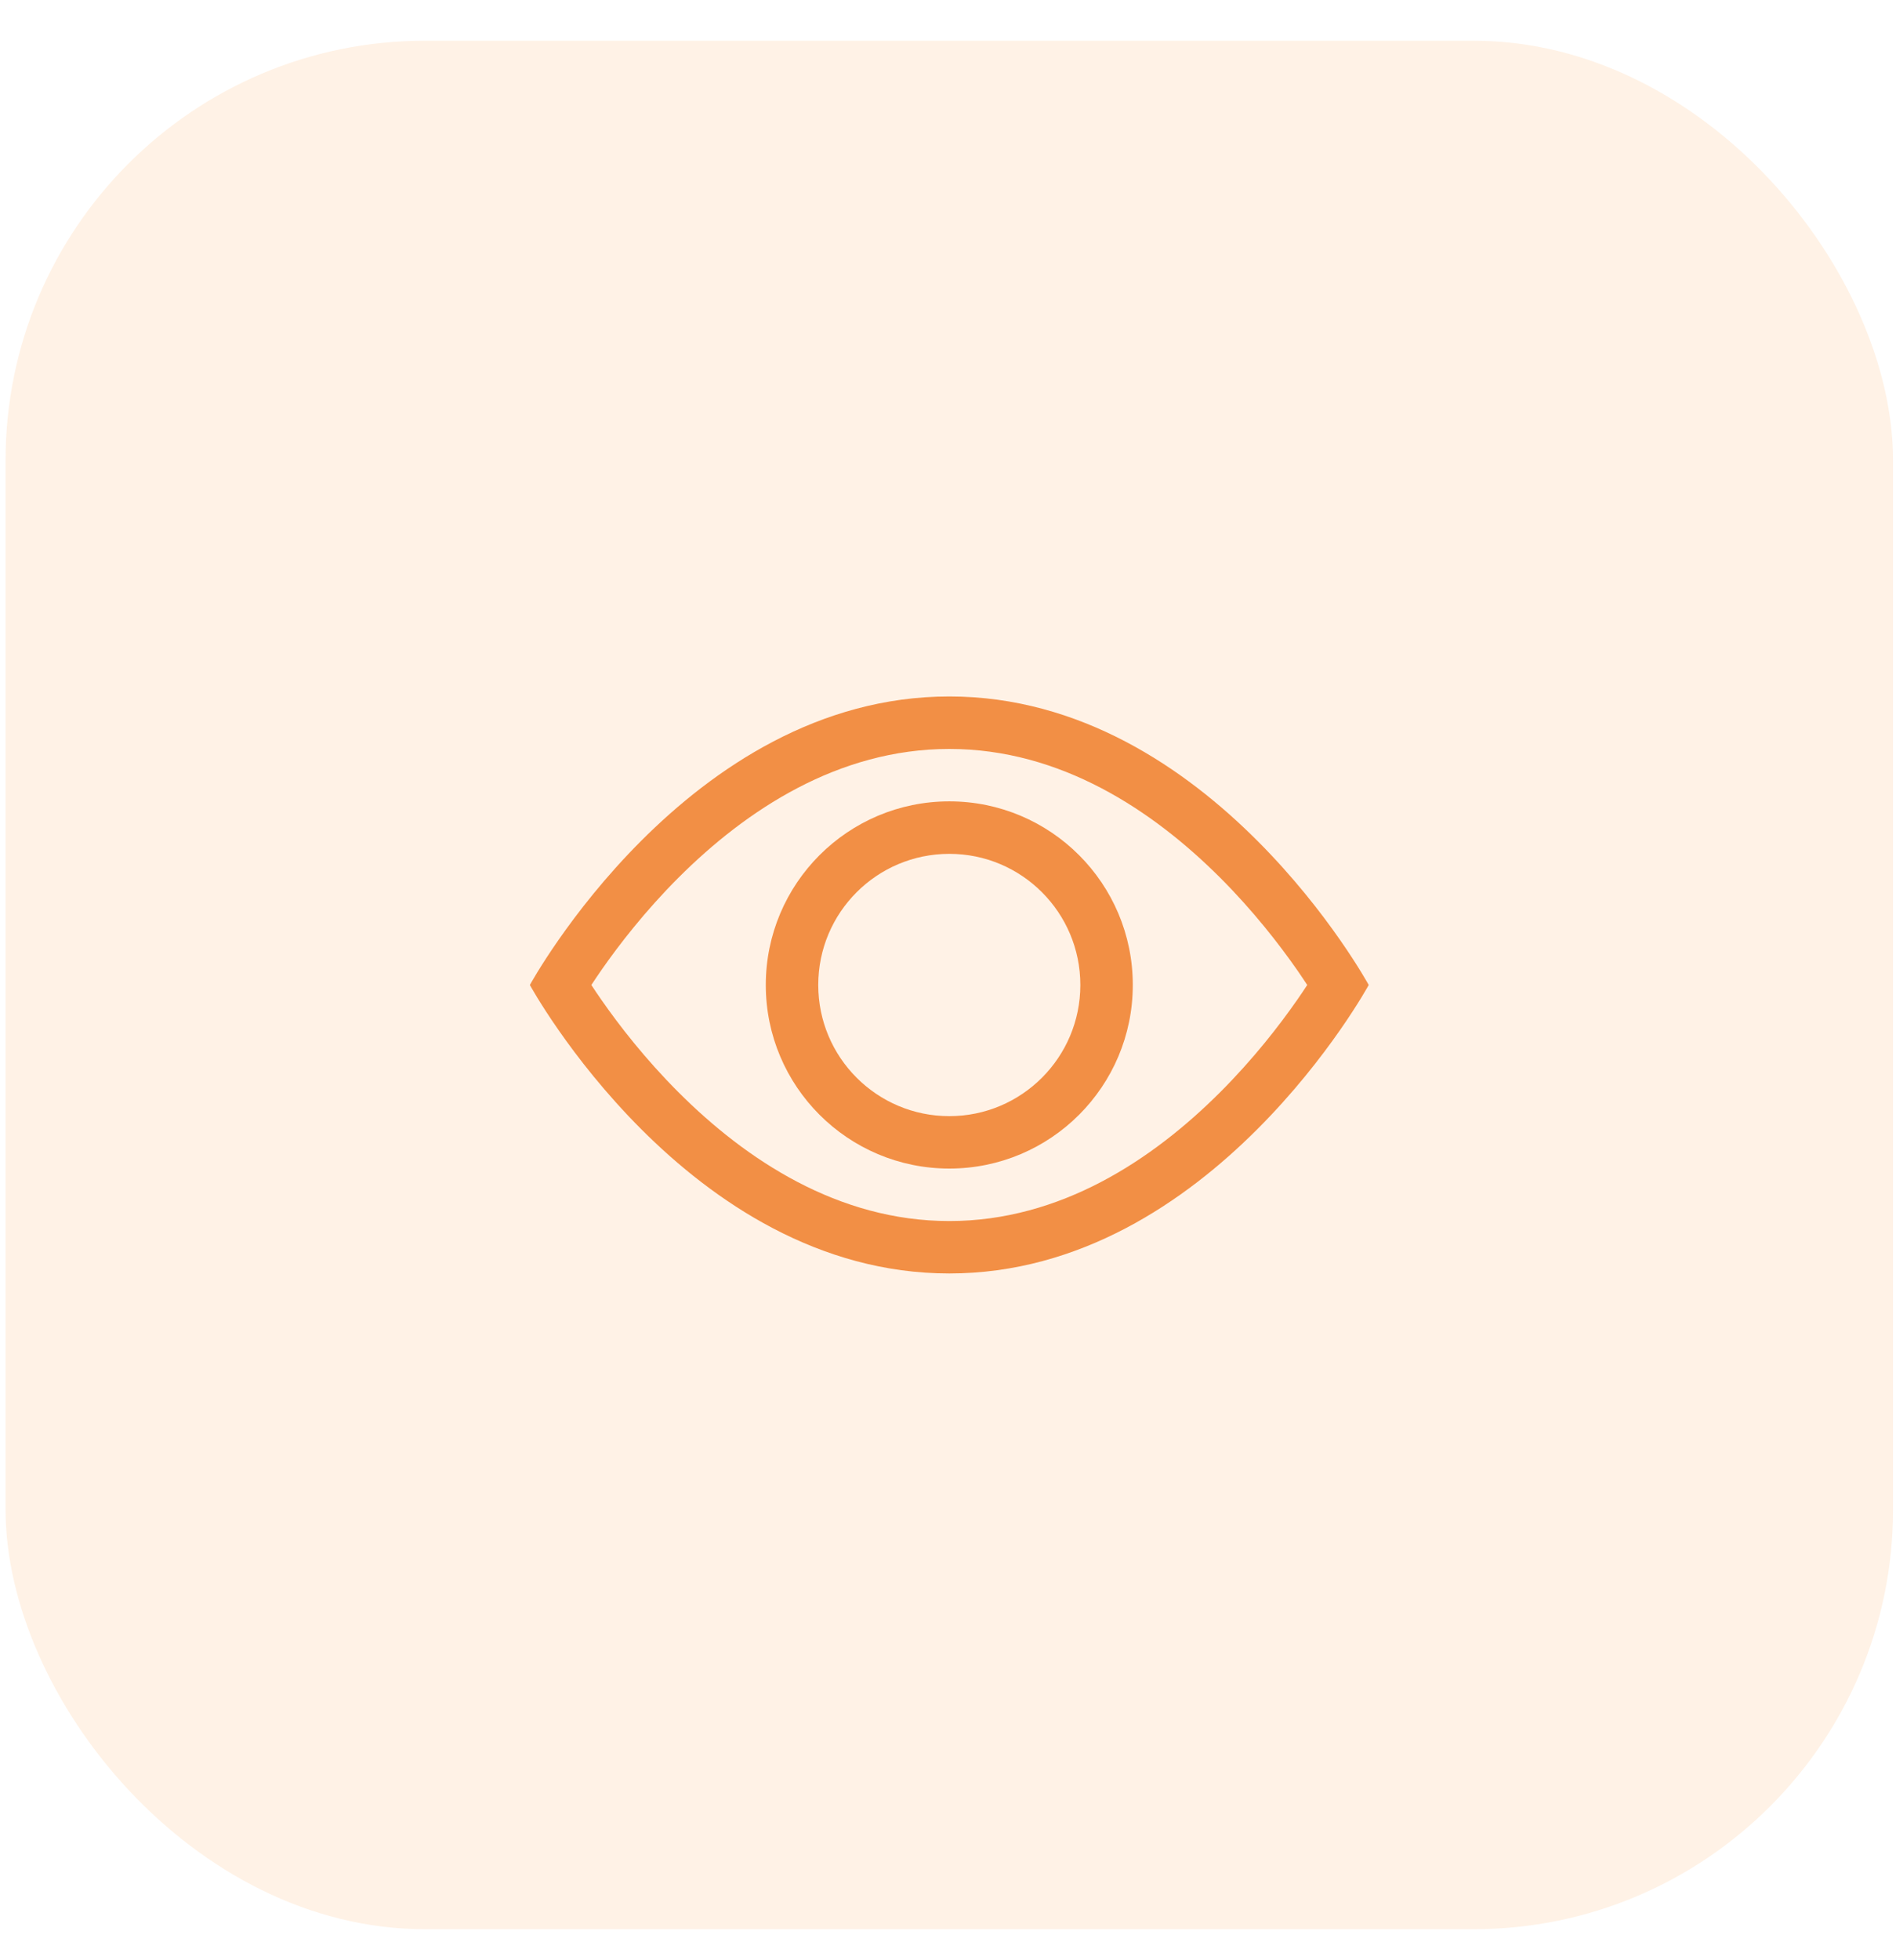 <svg width="30" height="31" viewBox="0 0 30 31" fill="none" xmlns="http://www.w3.org/2000/svg">
<rect x="0.088" y="0.644" width="29.865" height="29.865" rx="6.637" fill="#FF7A00" fill-opacity="0.1"/>
<path d="M21.657 15.577C21.657 15.577 19.168 11.014 15.021 11.014C10.873 11.014 8.384 15.577 8.384 15.577C8.384 15.577 10.873 20.139 15.021 20.139C19.168 20.139 21.657 15.577 21.657 15.577ZM9.357 15.577C9.404 15.505 9.458 15.425 9.518 15.338C9.796 14.94 10.206 14.409 10.733 13.882C11.803 12.813 13.262 11.844 15.021 11.844C16.779 11.844 18.238 12.813 19.308 13.882C19.835 14.409 20.245 14.94 20.523 15.338C20.583 15.425 20.637 15.505 20.684 15.577C20.637 15.649 20.583 15.729 20.523 15.815C20.245 16.214 19.835 16.744 19.308 17.271C18.238 18.341 16.779 19.31 15.021 19.31C13.262 19.31 11.803 18.341 10.733 17.271C10.206 16.744 9.796 16.214 9.518 15.815C9.458 15.729 9.404 15.649 9.357 15.577Z" fill="#F28F45"/>
<path d="M15.021 13.503C13.875 13.503 12.947 14.431 12.947 15.577C12.947 16.722 13.875 17.651 15.021 17.651C16.166 17.651 17.094 16.722 17.094 15.577C17.094 14.431 16.166 13.503 15.021 13.503ZM12.117 15.577C12.117 13.973 13.417 12.673 15.021 12.673C16.624 12.673 17.924 13.973 17.924 15.577C17.924 17.18 16.624 18.48 15.021 18.48C13.417 18.48 12.117 17.18 12.117 15.577Z" fill="#F28F45"/>
</svg>
